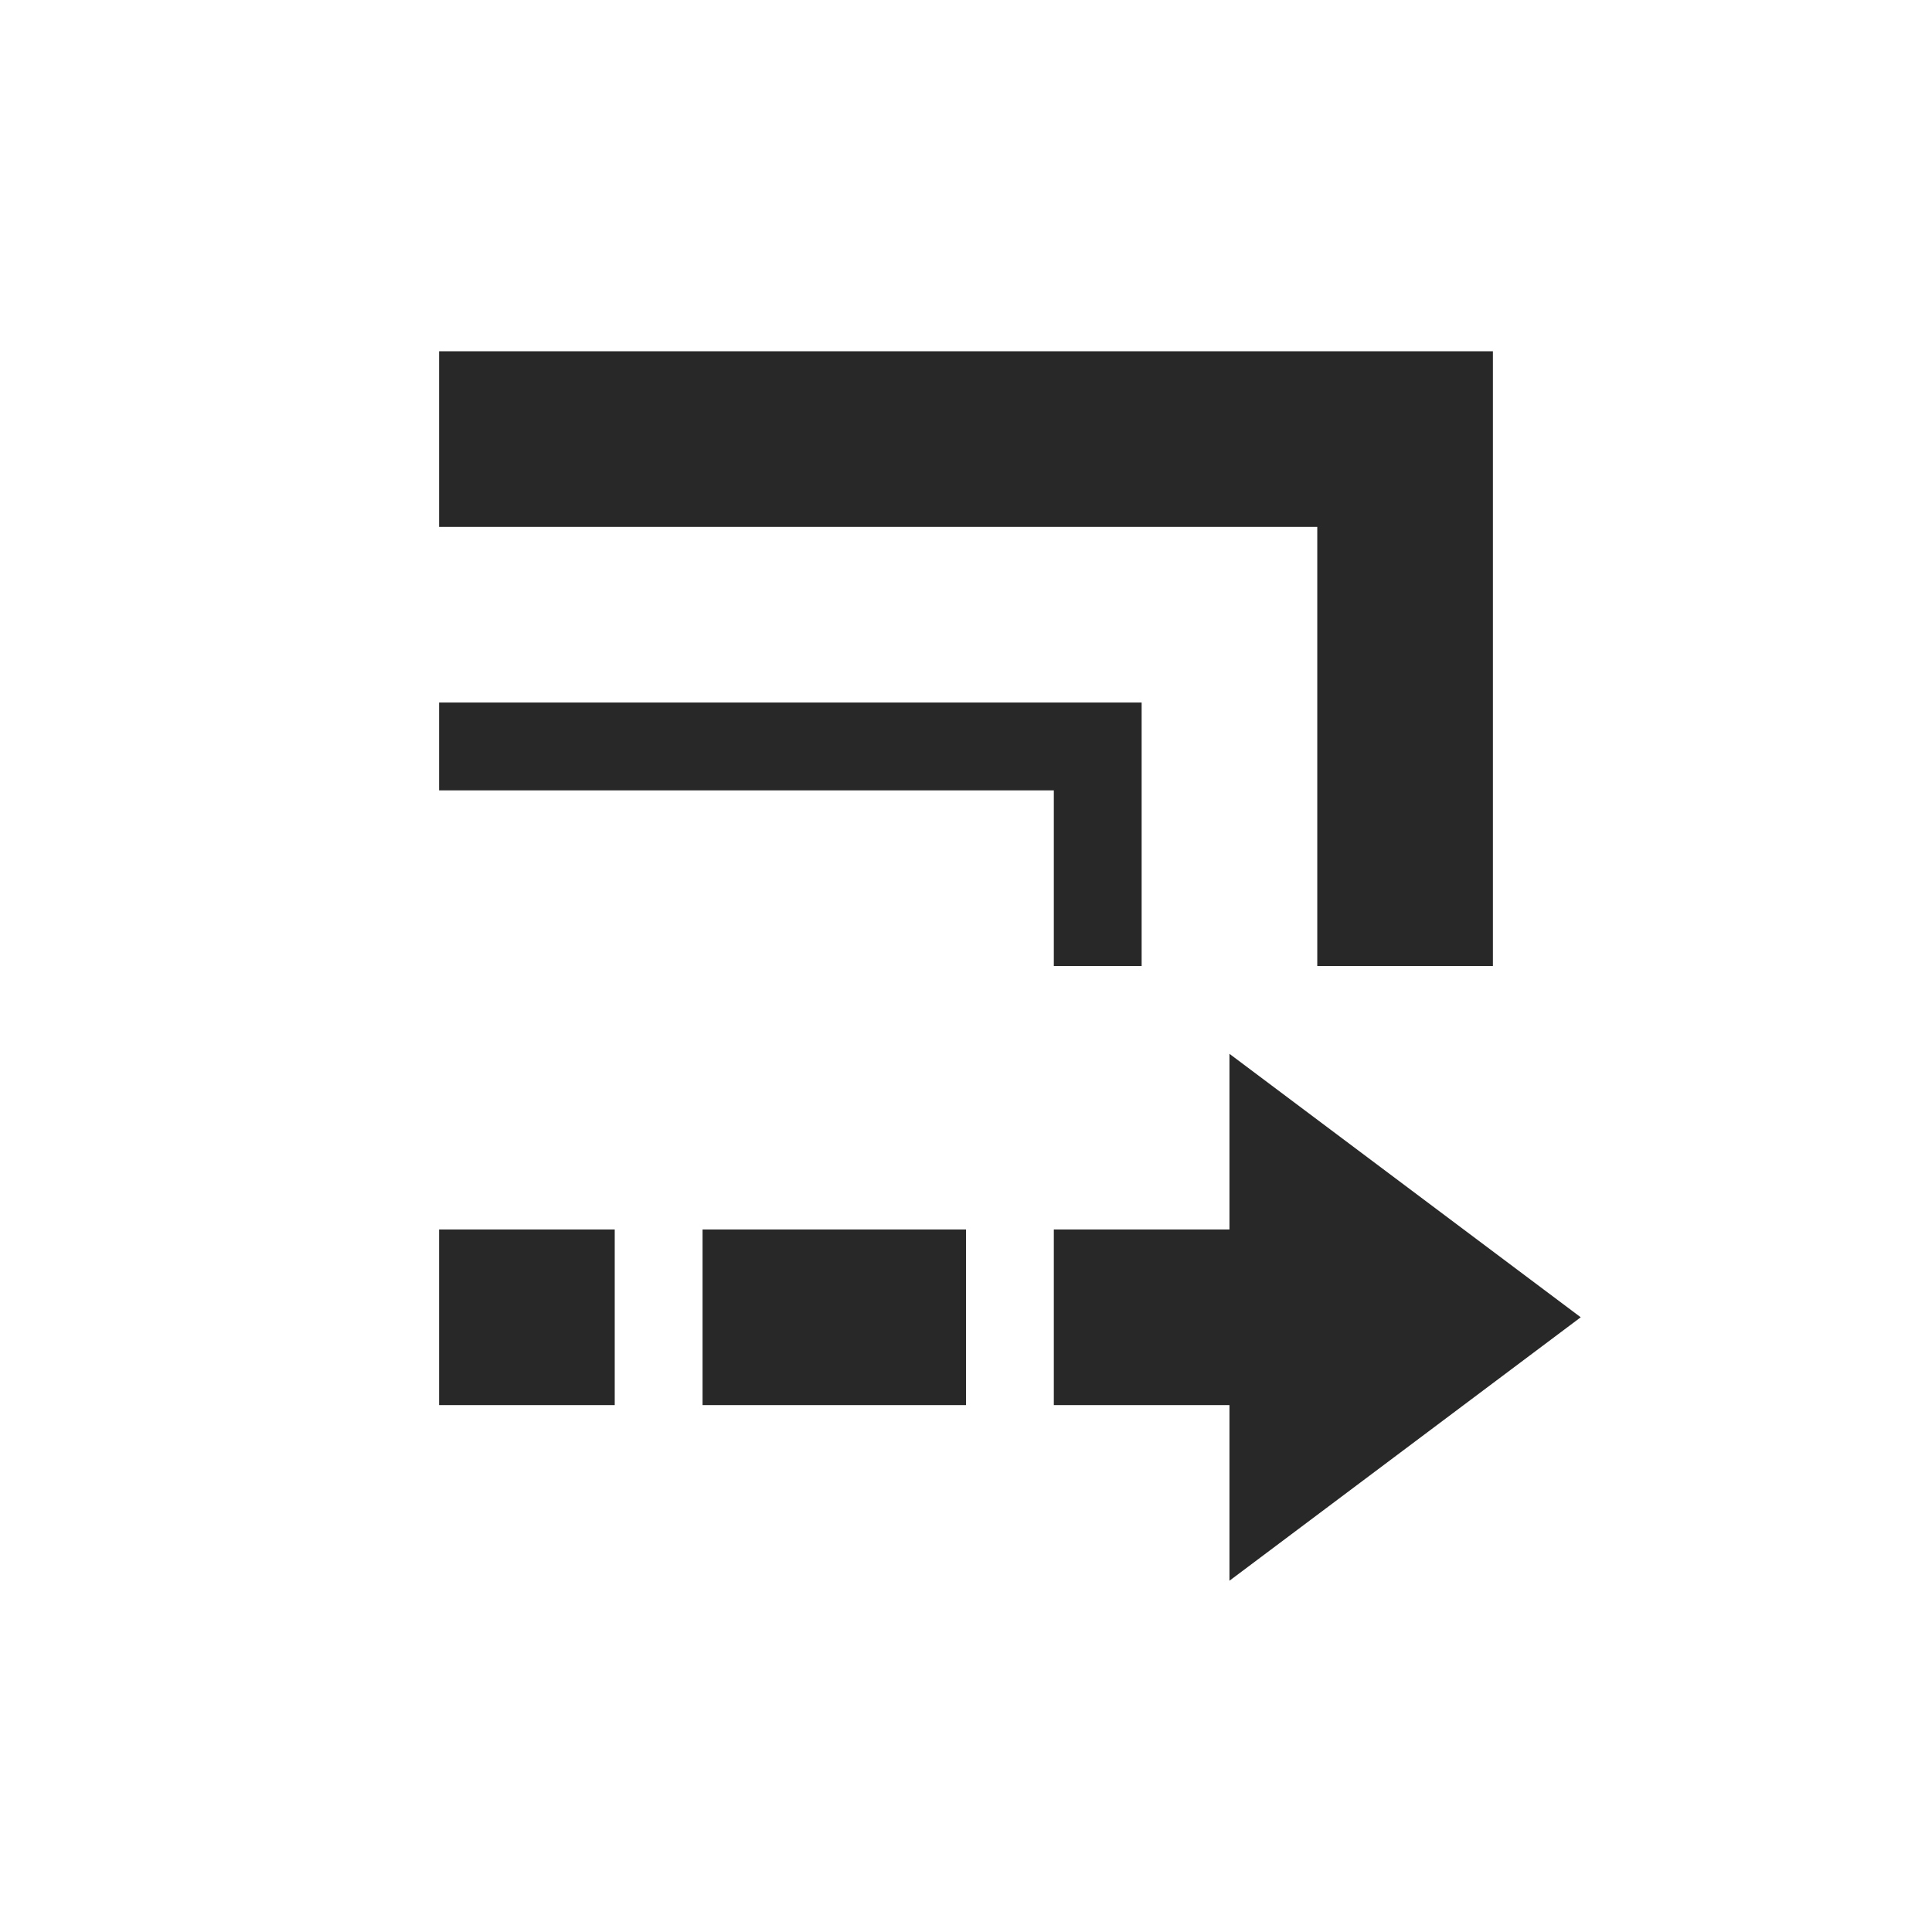 <svg width="22" height="22" version="1.1" xmlns="http://www.w3.org/2000/svg">
  <defs>
    <style id="current-color-scheme" type="text/css">.ColorScheme-Text { color:#282828; } .ColorScheme-Highlight { color:#458588; }</style>
  </defs>
  <path class="ColorScheme-Text" d="m14 12v2h-2v2h2v2l4-3zm-9 2v2h2v-2zm3 0v2h3v-2zm-3-6v1h7v2h1v-3zm0-4v2h10v5h2v-7z" fill="currentColor"/>
</svg>
